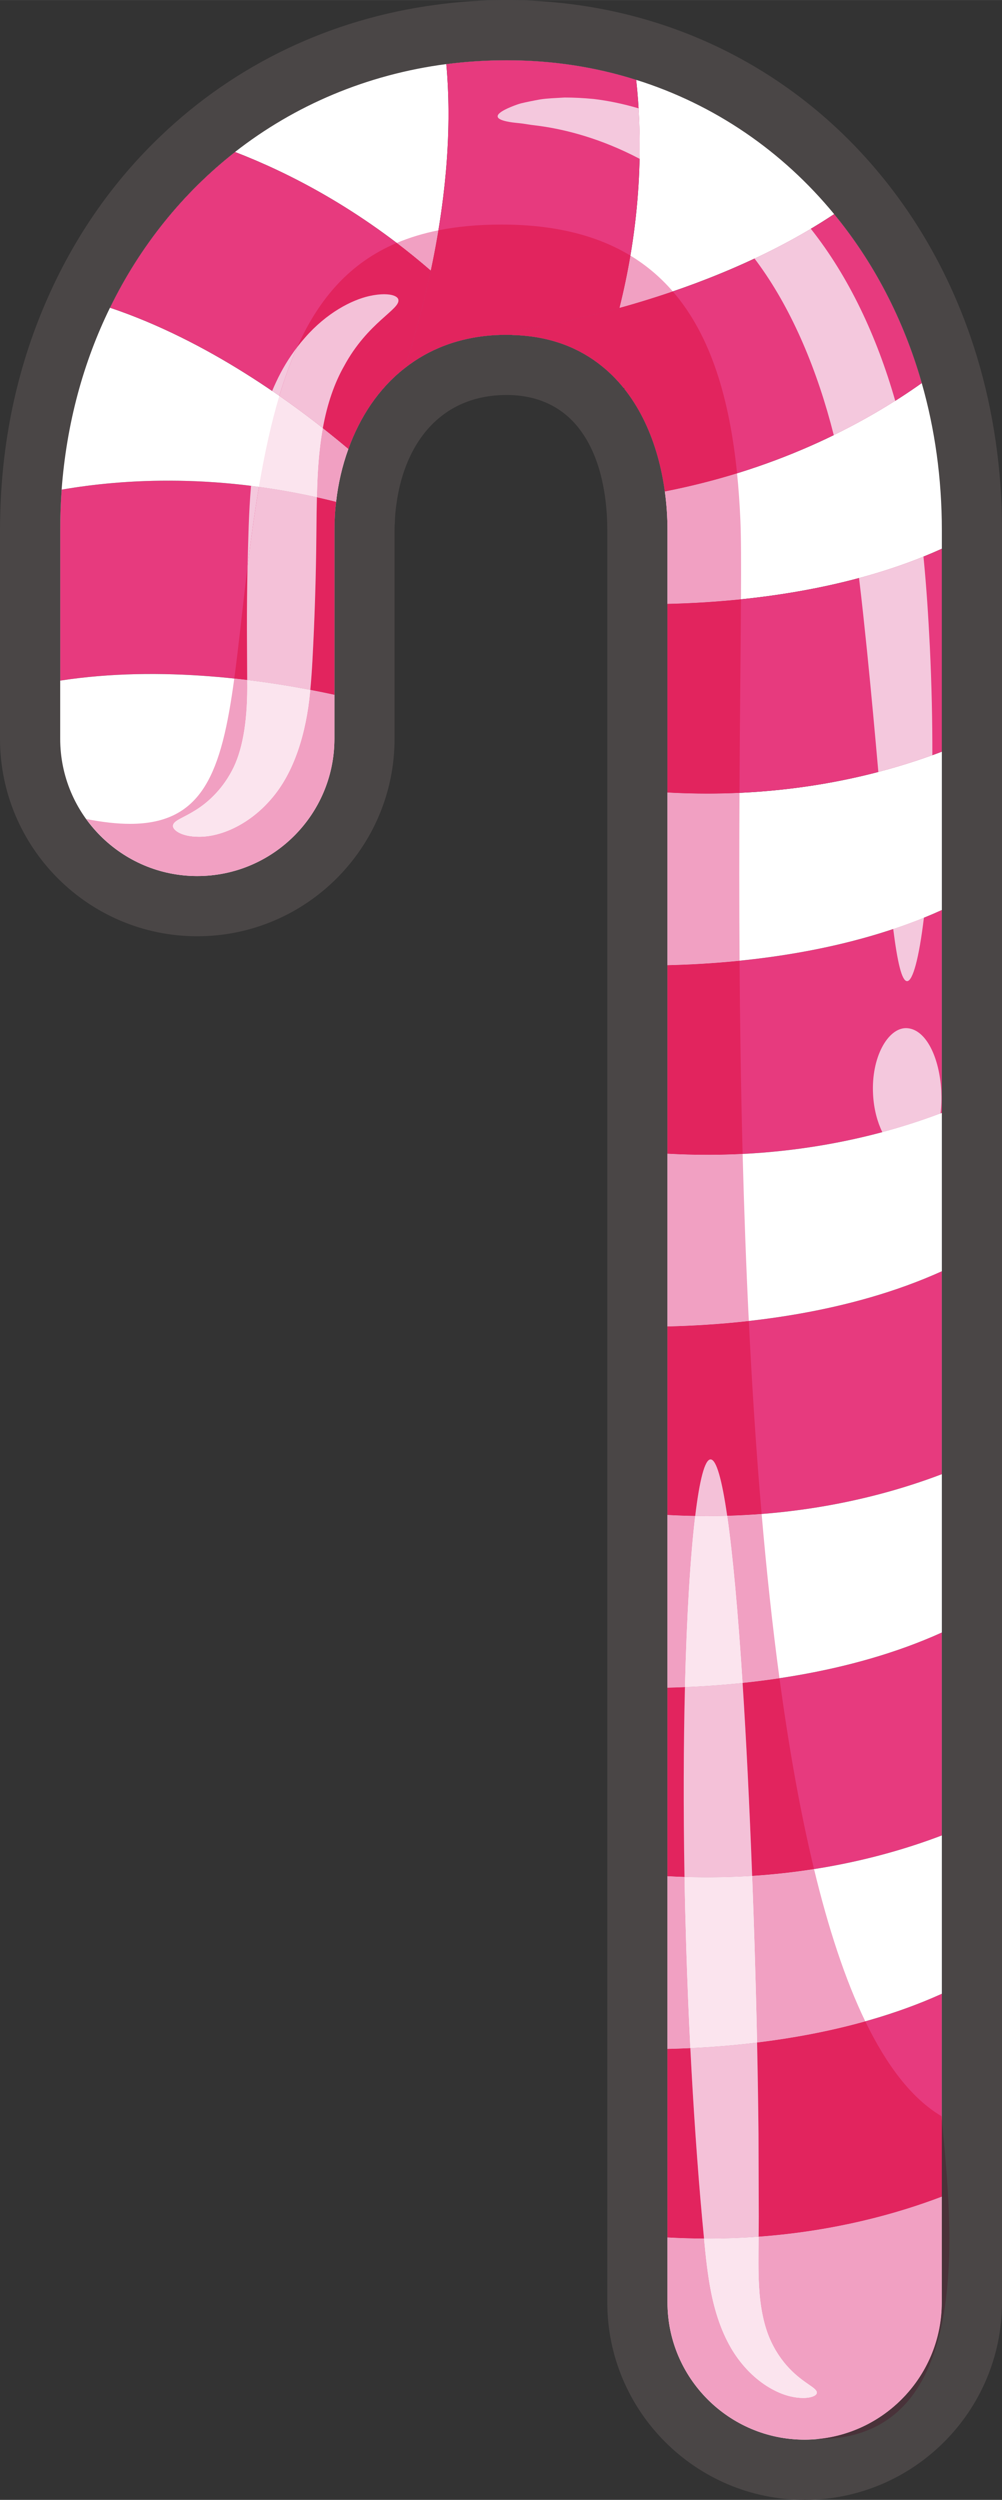 <?xml version="1.0" encoding="UTF-8"?>
<!DOCTYPE svg PUBLIC "-//W3C//DTD SVG 1.1//EN" "http://www.w3.org/Graphics/SVG/1.1/DTD/svg11.dtd">
<!-- Creator: CorelDRAW -->
<svg xmlns="http://www.w3.org/2000/svg" xml:space="preserve" width="27.595mm" height="68.797mm" version="1.1" style="shape-rendering:geometricPrecision; text-rendering:geometricPrecision; image-rendering:optimizeQuality; fill-rule:evenodd; clip-rule:evenodd"
viewBox="0 0 1070.32 2668.37"
 xmlns:xlink="http://www.w3.org/1999/xlink">
 <rect x="0" y="0" width="1070.32" height="2668.37" fill="#333333" stroke="none"/>
 <defs>
  <style type="text/css">
   <![CDATA[
    .fil1 {fill:white;fill-rule:nonzero}
    .fil9 {fill:#FBE4EE;fill-rule:nonzero}
    .fil5 {fill:#F1A0C2;fill-rule:nonzero}
    .fil0 {fill:#E73A7E;fill-rule:nonzero}
    .fil8 {fill:#F4C1D8;fill-rule:nonzero}
    .fil3 {fill:#F4C8DD;fill-rule:nonzero}
    .fil4 {fill:#E2245E;fill-rule:nonzero}
    .fil6 {fill:#E594B5;fill-rule:nonzero}
    .fil7 {fill:#493239;fill-rule:nonzero}
    .fil2 {fill:#4A4646;fill-rule:nonzero}
   ]]>
  </style>
 </defs>
 <g id="Layer_x0020_1">
  <path class="fil0" d="M1006.05 2128.14l0 216.59c-65.31,24.93 -166.21,50.64 -293.06,43.56l0 -201.29c81.11,-1.92 194.21,-14.13 293.06,-58.86z"/>
  <path class="fil0" d="M1006.05 1742.54l0 216.59c-65.31,24.93 -166.21,50.62 -293.06,43.56l0 -201.29c81.11,-1.93 194.21,-14.13 293.06,-58.87z"/>
  <path class="fil0" d="M1006.05 1356.93l0 216.59c-65.31,24.93 -166.21,50.64 -293.06,43.58l0 -201.29c81.11,-1.93 194.21,-14.15 293.06,-58.88z"/>
  <path class="fil0" d="M1006.05 971.33l0 216.59c-65.31,24.93 -166.21,50.64 -293.06,43.57l0 -201.29c81.11,-1.92 194.21,-14.13 293.06,-58.87z"/>
  <path class="fil0" d="M359.01 535.6c-1.3,10.15 -1.8,20.3 -1.8,30.33l0 175.72c-72.88,-15.82 -184.57,-31.88 -292.92,-15.17l0 -160.54c0,-14.65 0.5,-29.05 1.53,-43.32 65.82,-11.44 169.41,-18.25 293.2,12.99z"/>
  <path class="fil1" d="M1006.05 802.31c-65.31,24.94 -166.21,50.64 -293.06,43.58l0 -201.29c81.11,-1.93 194.21,-14.13 293.06,-58.88l0 216.59zm0 385.61c-65.31,24.93 -166.21,50.64 -293.06,43.57l0 -201.29c81.11,-1.92 194.21,-14.13 293.06,-58.87l0 216.59zm0 385.6c-65.31,24.93 -166.21,50.64 -293.06,43.58l0 -201.29c81.11,-1.93 194.21,-14.15 293.06,-58.88l0 216.59zm0 385.61c-65.31,24.93 -166.21,50.62 -293.06,43.56l0 -201.29c81.11,-1.93 194.21,-14.13 293.06,-58.87l0 216.59zm0 385.6c-65.31,24.93 -166.21,50.64 -293.06,43.56l0 -201.29c81.11,-1.92 194.21,-14.13 293.06,-58.86l0 216.59zm-362.86 -1953.72c-24.16,-19.66 -55.4,-32.27 -94.99,-33.41 -2.31,-0.26 -4.63,-0.26 -6.94,-0.26 -3.72,0 -7.45,0.12 -11.07,0.26 -39.71,2.05 -72.36,15.16 -97.93,35.34 -28.15,21.98 -47.94,52.45 -60.15,86.24 -58.49,-49.23 -150.51,-115.8 -254.64,-150.77 32.14,-65.92 77.77,-122.49 133.54,-166.19 57.71,22.23 132.92,60.67 209.13,126.61 13.89,-65.03 23.66,-143.18 16.58,-220.43 21.07,-2.7 42.56,-4.12 64.53,-4.12 48.59,0 94.98,7.19 138.31,20.95 6.17,56.05 7.57,141.78 -17.87,243.45 67.22,-18.64 153.59,-49.88 229.31,-100.12 42.02,51.02 74.02,111.94 93.56,180.19l0 0.14c-55.79,39.59 -147.56,90.87 -274.42,115.68 -6.94,-51.15 -27.5,-101.67 -66.96,-133.54zm-285.99 174.93l0 175.72c-72.88,-15.82 -184.57,-31.88 -292.92,-15.17l0 -160.54c0,-14.65 0.5,-29.05 1.53,-43.32 65.82,-11.44 169.41,-18.25 293.2,12.99 -1.3,10.15 -1.8,20.3 -1.8,30.33zm660.14 -182.27c-20.81,-66.83 -53.21,-126.85 -94.73,-177.88 -64.01,-78.68 -149.87,-135.87 -249.34,-162.73 -41.79,-11.44 -86.01,-17.35 -132.01,-17.35 -23.78,0 -46.92,1.54 -69.67,4.5 -101.15,13.11 -191.38,54.5 -263.75,117.22 -53.35,46.02 -97.04,103.73 -128.4,169.93 -30.07,64 -48.59,136.12 -52.83,213.49 -0.64,11.56 -1.03,23.26 -1.03,35.08l0 222.62c0,102.19 82.91,185.09 185.09,185.09 102.31,0 185.09,-82.9 185.09,-185.09l0 -222.62c0,-6.55 0.26,-13.23 0.76,-19.78 1.16,-13.38 3.48,-26.61 6.95,-39.46 5.39,-19.8 13.75,-38.57 25.32,-54.63 23.66,-33.55 60.67,-56.17 112.47,-56.17 5.79,0 11.3,0.26 16.58,0.9l2.82 0.38c29.83,3.72 51.8,16.2 68,32.91 28.4,28.91 39.2,70.7 43.3,101.16 2.05,15.54 2.45,28.14 2.45,34.7l0 1891.63c0,102.2 82.9,185.1 185.09,185.1 102.18,0 185.09,-82.91 185.09,-185.1l0 -1891.63c0,-64.53 -9.51,-125.84 -27.26,-182.27z"/>
  <path class="fil0" d="M1006.05 585.72l0 216.59c-65.31,24.94 -166.21,50.64 -293.06,43.58l0 -201.29c81.11,-1.93 194.21,-14.13 293.06,-58.88z"/>
  <path class="fil0" d="M984.58 408.74l0 0.14c-55.79,39.59 -147.56,90.87 -274.42,115.68 -6.94,-51.15 -27.5,-101.67 -66.96,-133.54 -24.16,-19.66 -55.4,-32.27 -94.99,-33.41 -1.03,-4.24 -1.03,-4.24 -1.03,-4.24 0,0 193.19,-24.81 343.84,-124.8 42.02,51.02 74.02,111.94 93.56,180.19z"/>
  <path class="fil0" d="M661.71 328.66c-66.58,18.51 -114.53,24.68 -114.53,24.68 0,0 0,0 1.03,4.24 -2.31,-0.26 -4.63,-0.26 -6.94,-0.26 -3.72,0 -7.45,0.12 -11.07,0.26 -39.71,2.05 -72.36,15.16 -97.93,35.34 22.74,-70.18 55.91,-198.58 44.47,-324.54 21.07,-2.7 42.56,-4.12 64.53,-4.12 48.59,0 94.98,7.19 138.31,20.95 6.17,56.05 7.57,141.78 -17.87,243.45z"/>
  <path class="fil0" d="M460.16 288.82c-8.73,41.13 -19.14,76.99 -27.89,104.11 -28.15,21.98 -47.94,52.45 -60.15,86.24 -58.49,-49.23 -150.51,-115.8 -254.64,-150.77 32.14,-65.92 77.77,-122.49 133.54,-166.19 57.71,22.23 132.92,60.67 209.13,126.61z"/>
  <path class="fil2" d="M1006.05 2457.57c0,80.85 -65.82,146.53 -146.53,146.53 -80.85,0 -146.53,-65.68 -146.53,-146.53l0 -1891.63c0,-13.63 -0.89,-27.5 -2.83,-41.39 -6.94,-51.15 -27.5,-101.67 -66.96,-133.54 -24.16,-19.66 -55.4,-32.27 -94.99,-33.41 -2.31,-0.26 -4.63,-0.26 -6.94,-0.26 -3.72,0 -7.45,0.12 -11.05,0.26 -39.72,2.05 -72.37,15.16 -97.94,35.34 -28.15,21.98 -47.94,52.45 -60.15,86.24 -6.57,18.13 -10.93,37.15 -13.11,56.43 -1.3,10.15 -1.8,20.3 -1.8,30.33l0 222.62c0,80.85 -65.68,146.53 -146.53,146.53 -80.72,0 -146.39,-65.68 -146.39,-146.53l0 -222.62c0,-14.65 0.5,-29.05 1.53,-43.32 5.27,-70.56 23.14,-135.98 51.67,-194.21 32.14,-65.92 77.77,-122.49 133.54,-166.19 63.64,-49.74 140.49,-82.65 225.71,-93.84 21.07,-2.68 42.56,-4.1 64.53,-4.1 48.59,0 94.98,7.19 138.31,20.95 83.67,26.22 156.16,76.1 211.44,143.33 42.02,51.02 74.02,111.94 93.56,180.19l0 0.14c14.01,48.97 21.47,101.66 21.47,157.06l0 1891.63zm63.9 -1915.83c-2.38,-63.9 -13.6,-125.35 -33.38,-182.64 -21.91,-63.24 -53.57,-120.48 -94.08,-170.14 -90.57,-111.32 -219.65,-177.94 -363.81,-187.59 -11.4,-0.92 -23.64,-1.37 -37.4,-1.37 -25.49,0 -51.08,1.74 -76.05,5.16 -112.02,14.98 -213.58,63.43 -293.73,140.14 -50,47.7 -90.06,104.71 -119.14,169.49 -32.46,72.04 -50,150.63 -52.08,233.59 -0.15,5.8 -0.28,11.74 -0.28,17.55l0 222.62c0,116.24 94.51,210.8 210.66,210.8 116.24,0 210.8,-94.56 210.8,-210.8l0 -222.62c0,-2.79 0.03,-5.73 0.28,-7.31 0.12,-7.03 0.76,-14.46 1.91,-21.97 3.26,-23.19 12.1,-56.15 35.89,-81.59 17.79,-18.88 40.5,-29.9 67.67,-32.77 4.49,-0.43 9.13,-0.7 14.05,-0.7 10.58,0 20.68,1.33 30.1,3.94 20.99,5.95 38,18.21 50.49,36.37 12.86,18.37 21.26,42.68 24.95,72.24 1.26,10.13 1.9,20.81 1.9,31.79l0 1891.65c0,116.22 94.56,210.78 210.8,210.78 116.22,0 210.8,-94.56 210.8,-210.78l0 -1891.65c0,-8.1 -0.15,-16.19 -0.37,-24.2z"/>
  <path class="fil3" d="M968.96 1047.27c-0.02,0 -0.04,0 -0.05,0 -5.68,-0.14 -10.28,-20.15 -14.78,-55.66 11.03,-3.69 21.97,-7.7 32.78,-12.08 -5.22,43.31 -11.9,67.74 -17.95,67.74z"/>
  <path class="fil1" d="M954.12 991.61c-3.61,-28.62 -7.18,-67.32 -11.19,-113.81 -1.48,-16.94 -3.04,-34.92 -4.69,-53.81 21.29,-5.57 40.57,-11.71 57.69,-17.91 -0.07,25.08 -0.56,48.64 -1.41,70.48 -1.6,40.91 -4.32,75.7 -7.61,102.98 -10.81,4.38 -21.76,8.39 -32.78,12.08z"/>
  <path class="fil1" d="M917.6 616.97c-5.53,-45.47 -12.66,-92.48 -23.8,-139.47 -1.02,-4.38 -2.09,-8.74 -3.19,-13.08 24.78,-12.08 46.66,-24.57 65.66,-36.59 3.1,10.81 5.94,21.76 8.53,32.8 10.84,45.87 17.35,90.65 21.62,133.49 -22.55,9.1 -45.66,16.63 -68.83,22.85z"/>
  <path class="fil1" d="M805.99 275.96c-35.94,-47.75 -79.33,-82.47 -119.47,-104.7 -1.11,-0.6 -2.21,-1.19 -3.31,-1.76 0.1,-4.72 0.14,-9.33 0.14,-13.86 0,-14.26 -0.45,-27.63 -1.21,-40.01 8.51,2.49 17.21,5.42 26.08,8.81 52.61,20.98 110.21,59.96 157.3,119.02 0.21,0.25 0.4,0.49 0.59,0.74 -19.73,11.74 -39.91,22.29 -60.12,31.77z"/>
  <path class="fil3" d="M938.24 823.98c-3.46,-39.23 -7.39,-82.46 -12.05,-128.7 -2.63,-25.35 -5.32,-51.57 -8.58,-78.31 23.17,-6.23 46.28,-13.75 68.83,-22.85 3.31,33.4 5.27,65.61 6.81,96.22 1.95,41.17 2.76,79.99 2.68,115.73 -17.12,6.2 -36.4,12.34 -57.69,17.91z"/>
  <path class="fil3" d="M890.62 464.43c-17.48,-69.19 -43.98,-131.83 -78.69,-180.37 -1.95,-2.73 -3.94,-5.45 -5.94,-8.1 20.21,-9.48 40.39,-20.03 60.12,-31.77 40.65,51.19 70.51,114.89 90.17,183.65 -19.01,12.02 -40.88,24.51 -65.66,36.59z"/>
  <path class="fil3" d="M683.21 169.49c-41.47,-21.84 -79.17,-31.18 -106.15,-34.97 -6.94,-0.81 -13.18,-1.68 -18.68,-2.61 -5.47,-0.71 -10.15,-0.99 -14.04,-1.71 -7.77,-1.33 -12.24,-3.18 -12.73,-5.64 -0.47,-2.47 3.11,-5.47 10.66,-8.93 3.79,-1.66 8.54,-3.74 14.33,-5.35 5.8,-1.38 12.6,-2.78 20.35,-4.17 7.77,-1.23 16.46,-1.44 26.08,-2.04 0.12,0 0.24,0 0.37,0 9.46,0 19.78,0.5 30.84,1.57 14.86,1.76 30.97,5.01 47.9,9.99 0.75,12.38 1.21,25.75 1.21,40.01 0,4.53 -0.04,9.14 -0.14,13.86z"/>
  <path class="fil3" d="M942.48 1208.46c-5.38,-11 -9.09,-24.83 -9.89,-40.28 -2.16,-39.65 15.82,-70.77 35.18,-70.77 0.49,0 1,0.03 1.49,0.07 20.23,1.64 34.22,31.54 36.2,66.79 0.42,8.39 0.15,16.56 -0.8,24.18 -18.11,6.87 -38.91,13.78 -62.19,20.02z"/>
  <path class="fil1" d="M973.17 1234.85c-11.17,0 -22.74,-10.1 -30.69,-26.39 23.27,-6.24 44.07,-13.15 62.19,-20.02 -3.02,24.4 -12.87,43.21 -28.08,46.1 -1.13,0.22 -2.27,0.31 -3.42,0.31z"/>
  <path class="fil4" d="M752.03 2389.48c-12.73,-0.07 -25.74,-0.44 -39.04,-1.19l0 -201.29c7.85,-0.18 16.01,-0.47 24.42,-0.86 1.64,32.61 3.53,64.08 5.61,94.08 2.16,31.04 4.49,60.53 7.02,88.12 0.68,7.13 1.33,14.18 1.99,21.14zm58.33 -2c0.07,-7.07 0.15,-14.32 0.15,-21.76 -0.09,-27.61 -0.19,-57.1 -0.29,-88.15 -0.3,-31.06 -0.81,-63.64 -1.52,-97.42 37.11,-4.53 76.47,-11.66 115.58,-22.6 23.03,47.59 49.96,82.63 81.37,101.26 0.14,1.34 0.26,2.71 0.4,4.08l0 81.84c-47.58,18.16 -114.05,36.74 -195.7,42.76z"/>
  <path class="fil4" d="M731.19 2003.49c-6.01,-0.19 -12.08,-0.45 -18.2,-0.8l0 -201.29c6.05,-0.14 12.27,-0.34 18.66,-0.62 -1.5,60.34 -1.78,129.03 -0.47,202.7zm72.24 -1.14c-2.84,-75.05 -6.29,-144.94 -10.23,-206.04 12.85,-1.36 26.02,-3 39.42,-5.01 9.93,73.49 22.08,142.36 36.93,203.77 -20.8,3.27 -42.84,5.79 -66.12,7.28z"/>
  <path class="fil4" d="M742.61 1618.17c-9.71,-0.16 -19.58,-0.52 -29.62,-1.07l0 -201.29c26.15,-0.63 55.63,-2.32 86.88,-5.82 3.39,69.3 7.85,138.57 13.68,206.04 -11.95,0.93 -24.21,1.6 -36.78,1.95 -5.55,-38.44 -11.53,-60.2 -17.76,-60.2 0,0 0,0 -0.01,0 -6.12,0.03 -11.76,21.86 -16.39,60.38z"/>
  <path class="fil4" d="M755.54 1232.68c-13.83,0 -28.02,-0.37 -42.55,-1.19l0 -201.29c23.37,-0.55 49.41,-1.96 76.99,-4.75 0.44,65.84 1.42,135.21 3.28,206.28 -12.26,0.62 -24.83,0.95 -37.72,0.95z"/>
  <path class="fil5" d="M859.52 2604.1c-80.85,0 -146.53,-65.68 -146.53,-146.53l0 -69.28c13.3,0.75 26.31,1.12 39.04,1.19 1.86,19.76 3.87,38.89 7.62,57.67 5.03,25.25 13.54,48.44 26.06,66.82 12.4,18.12 27.31,30.28 40.97,37.25 12.22,6.4 23.3,8.36 31.14,8.36 0.9,0 1.76,-0.03 2.58,-0.07 7.97,-0.48 11.94,-3.01 12.14,-5.34 0.53,-5.49 -13.79,-9.66 -29.39,-26.12 -7.78,-8.11 -15.91,-19.5 -21.81,-34.02 -5.75,-14.25 -9.39,-32.53 -10.55,-53.82 -0.9,-15.53 -0.64,-33.39 -0.43,-52.75 81.65,-6.02 148.12,-24.6 195.7,-42.76l0 -81.84 0 194.68c0,76.2 -58.45,138.92 -132.75,145.89 -0.31,0 -0.64,0 -0.96,0 -4.23,0.37 -8.49,0.64 -12.82,0.64zm-146.53 -417.09l0 -184.31c6.12,0.34 12.19,0.6 18.2,0.8 0.42,24.34 1.04,49.26 1.83,74.55 1.15,37.08 2.63,73.23 4.39,108.1 -8.42,0.4 -16.57,0.68 -24.42,0.86zm95.71 -6.84c-0.71,-33.73 -1.62,-68.63 -2.72,-104.37 -0.78,-24.94 -1.63,-49.43 -2.55,-73.43 23.28,-1.49 45.32,-4.01 66.12,-7.28 15.23,63.05 33.29,118.19 54.73,162.48 -39.11,10.95 -78.47,18.08 -115.58,22.6zm-95.71 -378.75l0 -184.31c10.04,0.55 19.91,0.9 29.62,1.07 -5.14,42.7 -9.04,105.91 -10.96,182.62 -6.39,0.28 -12.62,0.48 -18.66,0.62zm80.21 -5.09c-4.83,-74.81 -10.37,-136.46 -16.42,-178.33 12.57,-0.36 24.83,-1.03 36.78,-1.95 5.2,60.26 11.48,119.16 19.06,175.27 -13.4,2.01 -26.57,3.65 -39.42,5.01zm-80.21 -380.51l0 -184.32c14.53,0.82 28.72,1.19 42.55,1.19 12.89,0 25.46,-0.33 37.72,-0.95 1.55,58.69 3.68,118.5 6.61,178.26 -31.25,3.5 -60.74,5.19 -86.88,5.82zm0 -385.61l0 -184.31c14.53,0.81 28.72,1.19 42.57,1.19 11.71,0 23.15,-0.27 34.36,-0.79 -0.29,55.13 -0.36,115.44 0.07,179.16 -27.58,2.79 -53.63,4.2 -76.99,4.75z"/>
  <path class="fil4" d="M357.21 741.65c-8.13,-1.76 -16.74,-3.53 -25.75,-5.26 2.01,-20.88 2.8,-41.24 3.79,-62.42 0.96,-21.92 1.68,-44.62 2.18,-67.88 0.62,-26.55 0.54,-51.86 1.08,-75.37 6.77,1.5 13.61,3.13 20.51,4.87 -1.3,10.15 -1.8,20.3 -1.8,30.33l0 175.72zm-93.14 -15.81c-4.54,-0.55 -9.15,-1.08 -13.82,-1.57 4.72,-34.69 8.72,-74.75 14.2,-119.7 -0.49,23.26 -0.71,45.96 -0.69,67.91 0.11,18.39 0.21,36.23 0.3,53.36z"/>
  <path class="fil5" d="M210.68 935.09c-0.15,0 -0.29,0 -0.43,0 -0.03,0 -0.05,0 -0.08,0 -0.14,0 -0.28,0 -0.4,0 -0.04,0 -0.07,0 -0.11,0 -0.12,0 -0.23,0 -0.36,0 -0.03,0 -0.05,0 -0.08,0 -0.12,0 -0.23,0 -0.36,-0.01 -0.05,0 -0.1,0 -0.15,0 -0.11,0 -0.23,0 -0.34,0 -0.07,0 -0.12,0 -0.18,0 -0.07,0 -0.14,0 -0.19,0 -0.14,-0.02 -0.28,-0.02 -0.4,-0.02 -0.03,0 -0.05,0 -0.09,0 -47.47,-1.01 -89.36,-24.85 -115.4,-60.86 17.6,3.46 33.1,5.16 46.8,5.16 78.23,0 97.79,-55.4 111.34,-155.08 4.67,0.49 9.28,1.02 13.82,1.57 0.03,2.89 0.04,5.74 0.05,8.58 -0.08,37.38 -5.36,67.84 -16.56,88.54 -11.57,21.71 -27.53,35.18 -39.94,42.56 -12.48,7.79 -22.22,10.29 -22.84,15.64 -0.75,4.27 8.21,11.96 27.71,11.96 0.66,0 1.31,-0.02 1.98,-0.03 20.51,-0.31 50.71,-11.85 75,-40.02 25.35,-28.91 37.74,-71.84 41.76,-114.61 0.08,-0.7 0.15,-1.4 0.22,-2.08 9.02,1.73 17.62,3.49 25.75,5.26l0 -175.72c0,-10.03 0.5,-20.18 1.8,-30.33 -6.9,-1.74 -13.74,-3.37 -20.51,-4.87 0.42,-18.1 1.23,-35.14 3.04,-50.84 0.86,-7.98 1.96,-15.61 3.29,-22.92 9.75,7.68 18.87,15.12 27.3,22.21 12.21,-33.8 32,-64.27 60.15,-86.24 25.57,-20.18 58.22,-33.29 97.93,-35.34 3.61,-0.14 7.35,-0.26 11.07,-0.26 2.31,0 4.63,0 6.94,0.26 0.47,0.01 0.93,0.03 1.38,0.04 -0.45,-0.01 -0.92,-0.03 -1.38,-0.04 -2.31,-0.26 -4.63,-0.26 -6.94,-0.26 -3.72,0 -7.45,0.12 -11.05,0.26 -39.72,2.05 -72.37,15.16 -97.94,35.34 -28.15,21.98 -47.94,52.45 -60.15,86.24 -6.57,18.13 -10.93,37.15 -13.11,56.43 -1.3,10.15 -1.8,20.3 -1.8,30.33l0 222.62c0,0.63 0,1.26 -0.02,1.9 -1.01,79.97 -66.31,144.63 -146.51,144.63z"/>
  <path class="fil5" d="M712.99 644.6l0 -78.66c0,-13.63 -0.89,-27.51 -2.83,-41.39 -6.94,-51.15 -27.5,-101.67 -66.96,-133.54 39.46,31.88 60.03,82.4 66.96,133.54 27.35,-5.35 53.07,-11.92 77.16,-19.35 1.63,16.08 2.78,32.61 3.53,49.51 0.78,17.47 0.88,46.56 0.66,84.98 -28.14,2.9 -54.72,4.35 -78.51,4.91z"/>
  <path class="fil6" d="M432.27 392.93c8.74,-27.12 19.16,-62.98 27.89,-104.11 -12.17,-10.53 -24.3,-20.35 -36.36,-29.53 12.05,9.18 24.19,18.99 36.36,29.53 0.75,-3.51 1.49,-7.09 2.21,-10.69 -9.15,45.55 -20.54,85.31 -30.1,114.8z"/>
  <path class="fil5" d="M460.16 288.82c-12.17,-10.53 -24.3,-20.35 -36.36,-29.53 13.58,-5.74 28.36,-10.25 44.5,-13.49 -1.82,11.04 -3.82,21.85 -5.93,32.33 -0.73,3.6 -1.46,7.17 -2.21,10.69z"/>
  <path class="fil6" d="M547.18 353.35c0,0 0,0 0.02,0 -0.02,0 -0.02,0 -0.02,0zm0.03 -0.01c1.48,-0.19 48.96,-6.45 114.5,-24.67 17.83,-4.94 37,-10.77 56.95,-17.6l0.02 0c-93.41,31.99 -169.58,42.04 -171.46,42.27z"/>
  <path class="fil5" d="M661.71 328.66c4.8,-19.21 8.66,-37.86 11.7,-55.84 17.4,10.54 32.39,23.38 45.25,38.24 -19.95,6.83 -39.12,12.66 -56.95,17.6z"/>
  <path class="fil4" d="M755.56 847.08c-13.85,0 -28.04,-0.38 -42.57,-1.19l0 -201.29c23.8,-0.56 50.37,-2.01 78.51,-4.91 -0.3,53.1 -1.18,124.03 -1.59,206.6 -11.21,0.52 -22.64,0.79 -34.36,0.79z"/>
  <path class="fil4" d="M710.16 524.55c-6.94,-51.15 -27.5,-101.67 -66.96,-133.54 -23.89,-19.44 -54.67,-31.96 -93.61,-33.38 -0.45,-0.01 -0.92,-0.03 -1.38,-0.04 -1.03,-4.24 -1.03,-4.24 -1.03,-4.24 0,0 0,0 0.02,0l0.01 -0.01c1.88,-0.23 78.05,-10.28 171.46,-42.27 41.09,47.44 60.65,115.38 68.65,194.13 -24.08,7.43 -49.81,14 -77.16,19.35z"/>
  <path class="fil4" d="M432.27 392.93l0 0c9.56,-29.49 20.95,-69.25 30.1,-114.8 2.11,-10.48 4.1,-21.29 5.93,-32.33 20.11,-4.02 42.3,-6.08 66.87,-6.12 0.22,0 0.44,0 0.67,0 57.4,0 102.41,11.86 137.57,33.14 -3.04,17.98 -6.9,36.63 -11.7,55.84 -65.54,18.23 -113.02,24.48 -114.5,24.67l-0.01 0.01c-0.02,0 -0.02,0 -0.02,0 0,0 0,0 1.03,4.24 -2.31,-0.26 -4.63,-0.26 -6.94,-0.26 -3.72,0 -7.45,0.12 -11.07,0.26 -39.71,2.05 -72.36,15.16 -97.93,35.34z"/>
  <path class="fil4" d="M372.12 479.18c-8.43,-7.09 -17.54,-14.53 -27.3,-22.21 4.75,-26.19 12.45,-48.18 22.67,-66.17 25.35,-47.02 60.4,-60.66 58,-71.04 -0.66,-3.13 -5.88,-5.71 -15.19,-5.71 -4.41,0 -9.73,0.58 -15.9,1.94 -18.9,4.27 -45.5,17.93 -68.61,44.4 -2.84,3.22 -5.65,6.61 -8.39,10.18 23.77,-52.97 57.09,-90.38 106.38,-111.29 12.05,9.18 24.19,18.99 36.36,29.53 -8.73,41.13 -19.14,76.99 -27.89,104.11 -28.15,21.98 -47.94,52.45 -60.15,86.24z"/>
  <path class="fil7" d="M859.52 2604.1c-80.85,0 -146.53,-65.68 -146.53,-146.53 0,80.85 65.68,146.53 146.53,146.53zm14.49 -0.64c-0.23,0 -0.48,0 -0.71,0 74.3,-6.97 132.75,-69.69 132.75,-145.89l0 -194.68c10.69,111.71 36.34,340.57 -132.04,340.57zm-663.33 -1668.37c-0.14,0 -0.29,0 -0.43,0 0.14,0 0.28,0 0.43,0zm-0.51 0c-0.14,0 -0.28,0 -0.4,0 0.12,0 0.26,0 0.4,0zm-0.5 0c-0.11,0 -0.23,0 -0.36,0 0.12,0 0.23,0 0.36,0zm-0.44 0c-0.12,0 -0.23,0 -0.36,-0.01 0.12,0.01 0.23,0.01 0.36,0.01zm-0.51 -0.01c-0.11,0 -0.23,0 -0.34,0 0.11,0 0.23,0 0.34,0zm-0.52 0c-0.07,0 -0.14,0 -0.19,0 0.05,0 0.12,0 0.19,0zm-0.59 -0.02c-0.04,0 -0.05,0 -0.09,0 0.04,0 0.07,0 0.09,0zm149.58 -144.6c0.02,-0.64 0.02,-1.28 0.02,-1.9l0 -222.62c0,-10.03 0.5,-20.18 1.8,-30.33 2.18,-19.28 6.54,-38.3 13.11,-56.43 12.21,-33.8 32,-64.27 60.15,-86.24 25.57,-20.18 58.22,-33.29 97.94,-35.34 3.6,-0.14 7.33,-0.26 11.05,-0.26 2.31,0 4.63,0 6.94,0.26 0.47,0.01 0.93,0.03 1.38,0.04 -0.45,-0.01 -0.92,-0.03 -1.38,-0.04 -2.31,-0.26 -4.63,-0.26 -6.94,-0.26 -3.72,0 -7.45,0.12 -11.05,0.26 -39.72,2.05 -72.37,15.16 -97.94,35.34 -28.15,21.98 -47.94,52.45 -60.15,86.24 -6.57,18.13 -10.93,37.15 -13.11,56.43 -1.3,10.15 -1.8,20.3 -1.8,30.33l0 222.62c0,0.63 0,1.26 -0.02,1.9zm355.8 -224.53l0 0zm-2.83 -41.39l0 0c-6.94,-51.15 -27.5,-101.67 -66.96,-133.54 39.46,31.88 60.03,82.4 66.96,133.54z"/>
  <path class="fil8" d="M755.54 2389.48c-1.18,0 -2.34,0 -3.51,0 -0.66,-6.96 -1.3,-14.01 -1.99,-21.14 -2.53,-27.58 -4.86,-57.07 -7.02,-88.12 -2.08,-30 -3.97,-61.48 -5.61,-94.08 22.22,-1.05 46.25,-2.93 71.29,-5.98 0.71,33.78 1.22,66.36 1.52,97.42 0.1,31.05 0.19,60.53 0.29,88.15 0,7.43 -0.08,14.68 -0.15,21.76 -17.58,1.29 -35.86,2 -54.81,2z"/>
  <path class="fil8" d="M755.56 2003.89c-8.02,0 -16.14,-0.14 -24.37,-0.4 -1.31,-73.67 -1.04,-142.36 0.47,-202.7 19.25,-0.79 39.94,-2.2 61.55,-4.47 3.94,61.09 7.39,130.98 10.23,206.04 -15.43,0.99 -31.41,1.53 -47.87,1.53z"/>
  <path class="fil8" d="M755.54 1618.27c-4.27,0 -8.59,-0.03 -12.93,-0.11 4.64,-38.52 10.28,-60.36 16.39,-60.38 0.01,0 0.01,0 0.01,0 6.23,0 12.21,21.77 17.76,60.2 -6.98,0.19 -14.06,0.29 -21.24,0.29z"/>
  <path class="fil9" d="M857.82 2559.59c-7.84,0 -18.92,-1.96 -31.14,-8.36 -13.66,-6.97 -28.57,-19.13 -40.97,-37.25 -12.52,-18.39 -21.03,-41.58 -26.06,-66.82 -3.75,-18.79 -5.76,-37.92 -7.62,-57.67 1.18,0 2.34,0 3.51,0 18.95,0 37.23,-0.71 54.81,-2 -0.22,19.36 -0.48,37.22 0.43,52.75 1.16,21.29 4.8,39.57 10.55,53.82 5.9,14.51 14.03,25.9 21.81,34.02 15.6,16.46 29.92,20.63 29.39,26.12 -0.19,2.33 -4.16,4.86 -12.14,5.34 -0.81,0.04 -1.67,0.07 -2.58,0.07zm-120.41 -373.45c-1.76,-34.86 -3.24,-71.01 -4.39,-108.1 -0.79,-25.3 -1.41,-50.21 -1.83,-74.55 8.23,0.26 16.35,0.4 24.37,0.4 16.46,0 32.44,-0.55 47.87,-1.53 0.92,24 1.77,48.49 2.55,73.43 1.11,35.74 2.01,70.65 2.72,104.37 -25.04,3.05 -49.07,4.93 -71.29,5.98zm-5.76 -385.35c1.92,-76.72 5.81,-139.92 10.96,-182.62 4.34,0.08 8.66,0.11 12.93,0.11 7.17,0 14.26,-0.1 21.24,-0.29 6.05,41.87 11.59,103.52 16.42,178.33 -21.61,2.27 -42.3,3.68 -61.55,4.47z"/>
  <path class="fil3" d="M264.45 604.58c0.74,-28.88 1.23,-57.76 3.72,-86.05 2.79,0.36 5.59,0.71 8.4,1.1 -4.5,26.53 -8.46,54.88 -12.12,84.96z"/>
  <path class="fil1" d="M276.57 519.62c-2.82,-0.38 -5.61,-0.74 -8.4,-1.1 1.48,-16.71 3.65,-33.2 6.99,-49.39 3.71,-18.21 8.84,-35.68 15.56,-51.85 2.57,1.77 5.12,3.52 7.65,5.27 -8.7,29.06 -15.75,61.45 -21.8,97.07z"/>
  <path class="fil3" d="M298.37 422.56c-2.53,-1.75 -5.08,-3.5 -7.65,-5.27 1.26,-3.04 2.59,-6.05 3.97,-8.99 6.53,-14.19 14.31,-26.78 22.73,-37.72 -7.16,15.93 -13.45,33.27 -19.05,51.98z"/>
  <path class="fil8" d="M331.45 736.4c-20.51,-3.91 -43.2,-7.61 -67.39,-10.55 -0.1,-17.13 -0.19,-34.97 -0.3,-53.36 -0.03,-21.95 0.19,-44.65 0.69,-67.91 3.67,-30.07 7.62,-58.43 12.12,-84.96 19.94,2.71 40.6,6.35 61.93,11.11 -0.55,23.51 -0.47,48.82 -1.08,75.37 -0.49,23.26 -1.22,45.96 -2.18,67.88 -0.99,21.18 -1.78,41.54 -3.79,62.42z"/>
  <path class="fil9" d="M212.5 893.14c-19.5,0 -28.46,-7.69 -27.71,-11.96 0.62,-5.35 10.36,-7.85 22.84,-15.64 12.41,-7.39 28.36,-20.85 39.94,-42.56 11.19,-20.7 16.48,-51.16 16.56,-88.54 -0.01,-2.84 -0.03,-5.69 -0.05,-8.58 24.19,2.94 46.88,6.64 67.39,10.55 -0.07,0.69 -0.14,1.38 -0.22,2.08 -4.02,42.77 -16.41,85.69 -41.76,114.61 -24.29,28.17 -54.49,39.71 -75,40.02 -0.67,0.01 -1.33,0.03 -1.98,0.03zm126 -362.41c-21.33,-4.76 -41.99,-8.4 -61.93,-11.11 6.05,-35.62 13.09,-68 21.8,-97.07 16.69,11.63 32.24,23.24 46.45,34.41 -1.33,7.31 -2.42,14.94 -3.29,22.92 -1.8,15.71 -2.61,32.74 -3.04,50.84z"/>
  <path class="fil8" d="M344.82 456.97c-14.22,-11.17 -29.76,-22.78 -46.45,-34.41 5.6,-18.71 11.89,-36.06 19.05,-51.98 2.73,-3.57 5.54,-6.97 8.39,-10.18 23.11,-26.48 49.71,-40.13 68.61,-44.4 6.17,-1.37 11.49,-1.94 15.9,-1.94 9.3,0 14.53,2.58 15.19,5.71 2.39,10.39 -32.65,24.03 -58,71.04 -10.22,17.99 -17.92,39.98 -22.67,66.17z"/>
 </g>
</svg>
